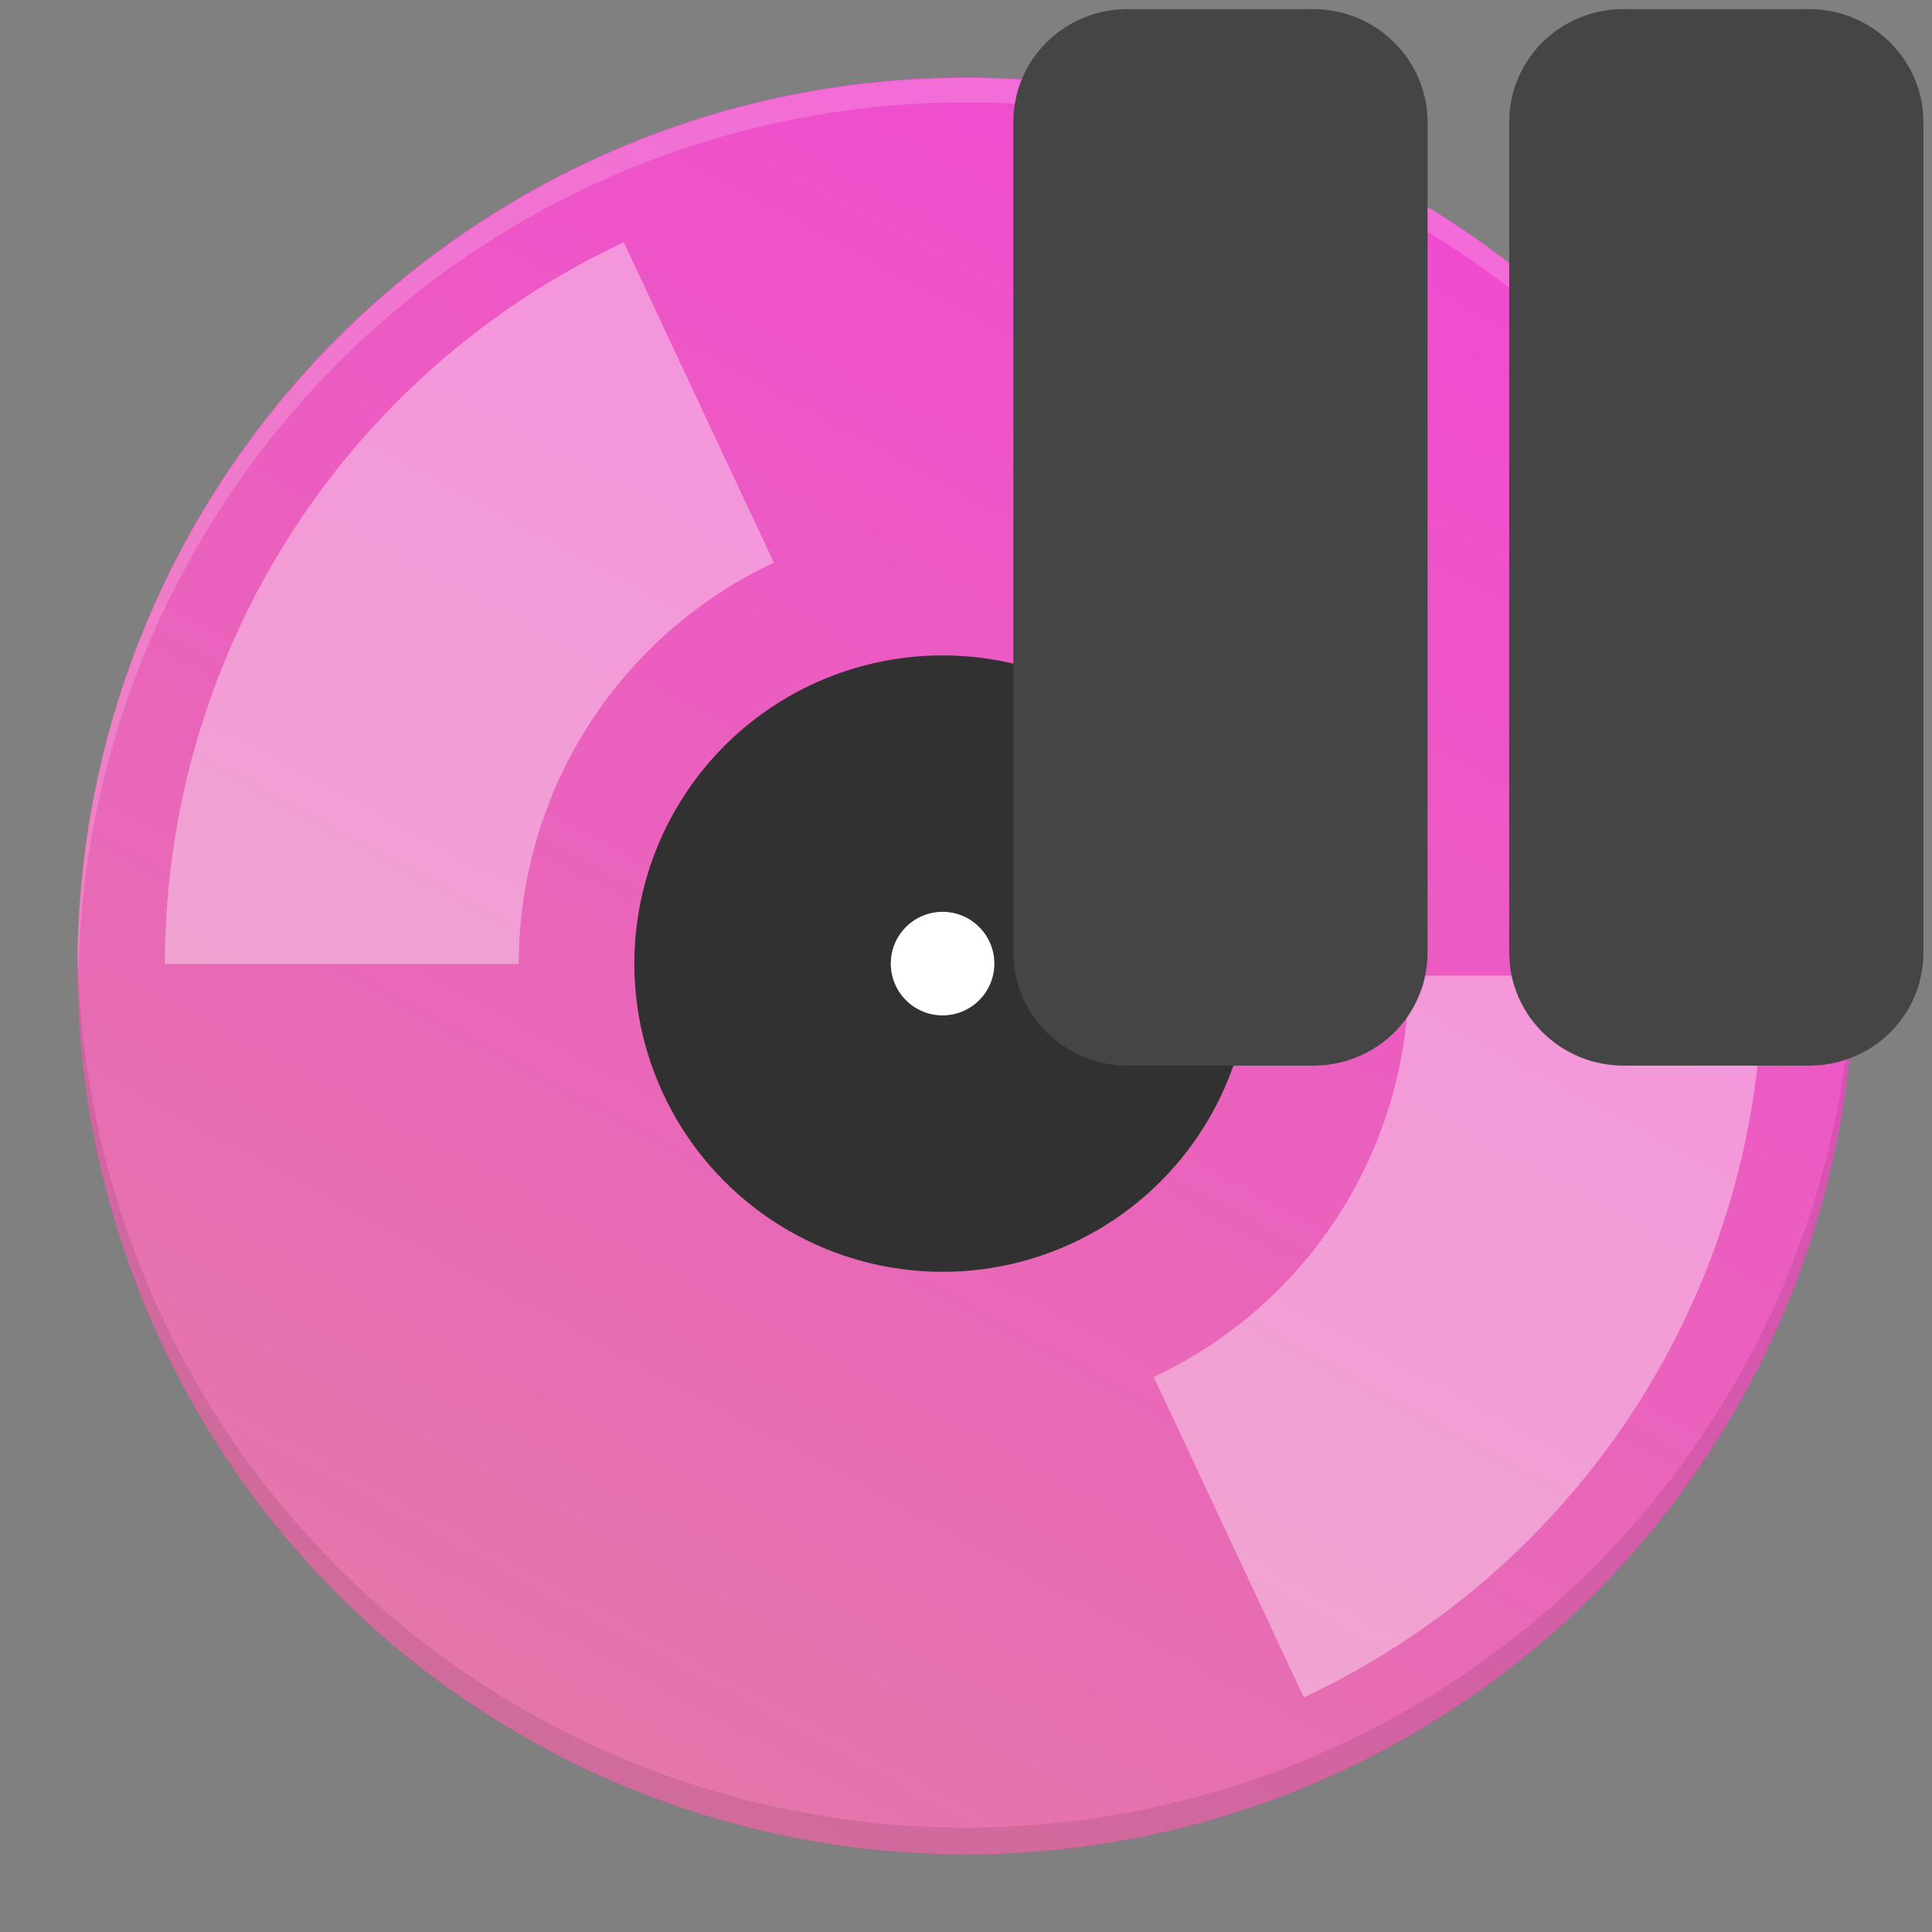 <?xml version="1.0" encoding="UTF-8" standalone="no"?>
<svg
   xmlns:dc="http://purl.org/dc/elements/1.1/"
   xmlns:cc="http://creativecommons.org/ns#"
   xmlns:rdf="http://www.w3.org/1999/02/22-rdf-syntax-ns#"
   xmlns:svg="http://www.w3.org/2000/svg"
   xmlns="http://www.w3.org/2000/svg"
   xmlns:xlink="http://www.w3.org/1999/xlink"
   xmlns:sodipodi="http://sodipodi.sourceforge.net/DTD/sodipodi-0.dtd"
   xmlns:inkscape="http://www.inkscape.org/namespaces/inkscape"
   width="110"
   height="110"
   viewBox="0 0 29.104 29.104"
   version="1.1"
   id="svg8"
   inkscape:version="1.0.1 (3bc2e813f5, 2020-09-07)"
   sodipodi:docname="tray-indicator-pause.svg">
  <rect x="0" y="0" width="29.104" height="29.104" fill="#808080" stroke="none"/>
  <defs
     id="defs2">
    <linearGradient
       inkscape:collect="always"
       xlink:href="#linearGradient2030"
       id="linearGradient2066"
       gradientUnits="userSpaceOnUse"
       gradientTransform="matrix(1.098,0,0,1.098,-28.979,155.248)"
       x1="71.312"
       y1="14.293"
       x2="36.902"
       y2="78.063" />
    <linearGradient
       id="linearGradient2030"
       inkscape:collect="always">
      <stop
         id="stop2026"
         offset="0"
         style="stop-color:#f43cdd;stop-opacity:0.996" />
      <stop
         id="stop2028"
         offset="1"
         style="stop-color:#d0c068;stop-opacity:1" />
    </linearGradient>
  </defs>
  <sodipodi:namedview
     id="base"
     pagecolor="#212121"
     bordercolor="#666666"
     borderopacity="1.0"
     inkscape:pageopacity="0"
     inkscape:pageshadow="2"
     inkscape:zoom="2.8"
     inkscape:cx="17.390878"
     inkscape:cy="57.451235"
     inkscape:document-units="mm"
     inkscape:current-layer="layer1"
     showgrid="false"
     inkscape:pagecheckerboard="false"
     fit-margin-top="0"
     fit-margin-left="0"
     fit-margin-right="0"
     fit-margin-bottom="0"
     units="px"
     inkscape:window-width="2560"
     inkscape:window-height="1016"
     inkscape:window-x="0"
     inkscape:window-y="27"
     inkscape:window-maximized="1"
     inkscape:document-rotation="0" />
  <g
     inkscape:label="Layer 1"
     inkscape:groupmode="layer"
     id="layer1"
     transform="translate(-22.869,-174.739)">
    <ellipse
       inkscape:export-ydpi="28.54953"
       inkscape:export-xdpi="28.54953"
       inkscape:export-filename="/home/kai/Tauon/dev/assets/1.25x/v4-a.png"
       style="display:inline;fill:url(#linearGradient2066);fill-opacity:1;stroke:none;stroke-width:2.921;stroke-linecap:butt;stroke-linejoin:miter;stroke-miterlimit:9.5;stroke-dasharray:none;stroke-opacity:1"
       id="circle2054"
       cx="37.418"
       cy="189.29"
       rx="13.383"
       ry="13.385" />
    <ellipse
       style="display:inline;fill:#313131;fill-opacity:1;stroke:none;stroke-width:0.944;stroke-linecap:butt;stroke-linejoin:miter;stroke-miterlimit:9.5;stroke-dasharray:none;stroke-opacity:1"
       id="circle2056"
       cx="37.068"
       cy="189.255"
       inkscape:export-filename="/home/kai/Tauon/dev/assets/1.25x/v4-a.png"
       inkscape:export-xdpi="28.54953"
       inkscape:export-ydpi="28.54953"
       rx="4.643"
       ry="4.643" />
    <ellipse
       inkscape:export-ydpi="28.54953"
       inkscape:export-xdpi="28.54953"
       inkscape:export-filename="/home/kai/Tauon/dev/assets/1.25x/v4-a.png"
       style="display:inline;fill:#ffffff;fill-opacity:1;stroke:none;stroke-width:2.921;stroke-linecap:butt;stroke-linejoin:miter;stroke-miterlimit:9.5;stroke-dasharray:none;stroke-opacity:1"
       id="circle2058"
       cx="37.068"
       cy="189.255"
       rx="0.78"
       ry="0.78" />
    <path
       inkscape:export-ydpi="28.54953"
       inkscape:export-xdpi="28.54953"
       inkscape:export-filename="/home/kai/Tauon/dev/assets/1.25x/v4-a.png"
       d="m 46.757,189.437 a 9.339,9.34 0 0 1 -5.377,8.458"
       sodipodi:end="1.1327187"
       sodipodi:start="0"
       sodipodi:ry="9.339654"
       sodipodi:rx="9.3386574"
       sodipodi:cy="189.43707"
       sodipodi:cx="37.418373"
       sodipodi:type="arc"
       id="path2060"
       style="display:inline;fill:none;fill-opacity:1;stroke:#ffffff;stroke-width:5.33;stroke-linecap:butt;stroke-linejoin:miter;stroke-miterlimit:12.4;stroke-dasharray:none;stroke-opacity:0.376"
       sodipodi:arc-type="arc"
       sodipodi:open="true" />
    <path
       inkscape:export-ydpi="28.54953"
       inkscape:export-xdpi="28.54953"
       inkscape:export-filename="/home/kai/Tauon/dev/assets/1.25x/v4-a.png"
       transform="scale(-1)"
       style="display:inline;fill:none;fill-opacity:1;stroke:#ffffff;stroke-width:5.33;stroke-linecap:butt;stroke-linejoin:miter;stroke-miterlimit:12.4;stroke-dasharray:none;stroke-opacity:0.376"
       id="path2062"
       sodipodi:type="arc"
       sodipodi:cx="-37.358078"
       sodipodi:cy="-189.25957"
       sodipodi:rx="9.3386574"
       sodipodi:ry="9.339654"
       sodipodi:start="0"
       sodipodi:end="1.1327187"
       d="m -28.019,-189.26 a 9.339,9.34 0 0 1 -5.377,8.458"
       sodipodi:arc-type="arc"
       sodipodi:open="true" />
    <path
       style="display:inline;opacity:0.187;fill:#fef2fd;fill-opacity:1;stroke:none;stroke-width:2.921;stroke-linecap:butt;stroke-linejoin:miter;stroke-miterlimit:9.5;stroke-dasharray:none;stroke-opacity:1"
       d="m 37.423,175.913 a 13.383,13.385 0 0 0 -13.383,13.385 13.383,13.385 0 0 0 0.008,0.215 13.383,13.385 0 0 1 13.376,-13.233 13.383,13.385 0 0 1 13.376,13.17 13.383,13.385 0 0 0 0.008,-0.152 13.383,13.385 0 0 0 -13.383,-13.385 z"
       id="circle2038"
       inkscape:connector-curvature="0"
       inkscape:export-filename="/home/kai/Tauon/dev/assets/1.25x/v4-a.png"
       inkscape:export-xdpi="28.54953"
       inkscape:export-ydpi="28.54953" />
    <path
       style="display:inline;fill:#000000;fill-opacity:0.091;stroke:none;stroke-width:2.921;stroke-linecap:butt;stroke-linejoin:miter;stroke-miterlimit:9.5;stroke-dasharray:none;stroke-opacity:1"
       d="m 50.793,189.054 a 13.383,13.385 0 0 1 -13.375,13.216 13.383,13.385 0 0 1 -13.375,-13.146 13.383,13.385 0 0 0 -0.009,0.169 13.383,13.385 0 0 0 13.383,13.385 13.383,13.385 0 0 0 13.383,-13.385 13.383,13.385 0 0 0 -0.009,-0.239 z"
       id="circle823"
       inkscape:connector-curvature="0"
       inkscape:export-filename="/home/kai/Tauon/dev/assets/1.25x/v4-a.png"
       inkscape:export-xdpi="28.54953"
       inkscape:export-ydpi="28.54953" />
    <rect
       style="fill:#ffffff;fill-opacity:1;stroke:#454545;stroke-width:3.204;paint-order:markers stroke fill"
       id="rect842"
       width="3.036"
       height="12.712"
       x="47.206"
       y="176.478"
       rx="0.116"
       ry="0.097" />
    <rect
       style="fill:#ffffff;fill-opacity:1;stroke:#454545;stroke-width:3.204;paint-order:markers stroke fill"
       id="rect843"
       width="3.036"
       height="12.712"
       x="39.736"
       y="176.478"
       rx="0.116"
       ry="0.097" />
  </g>
</svg>
